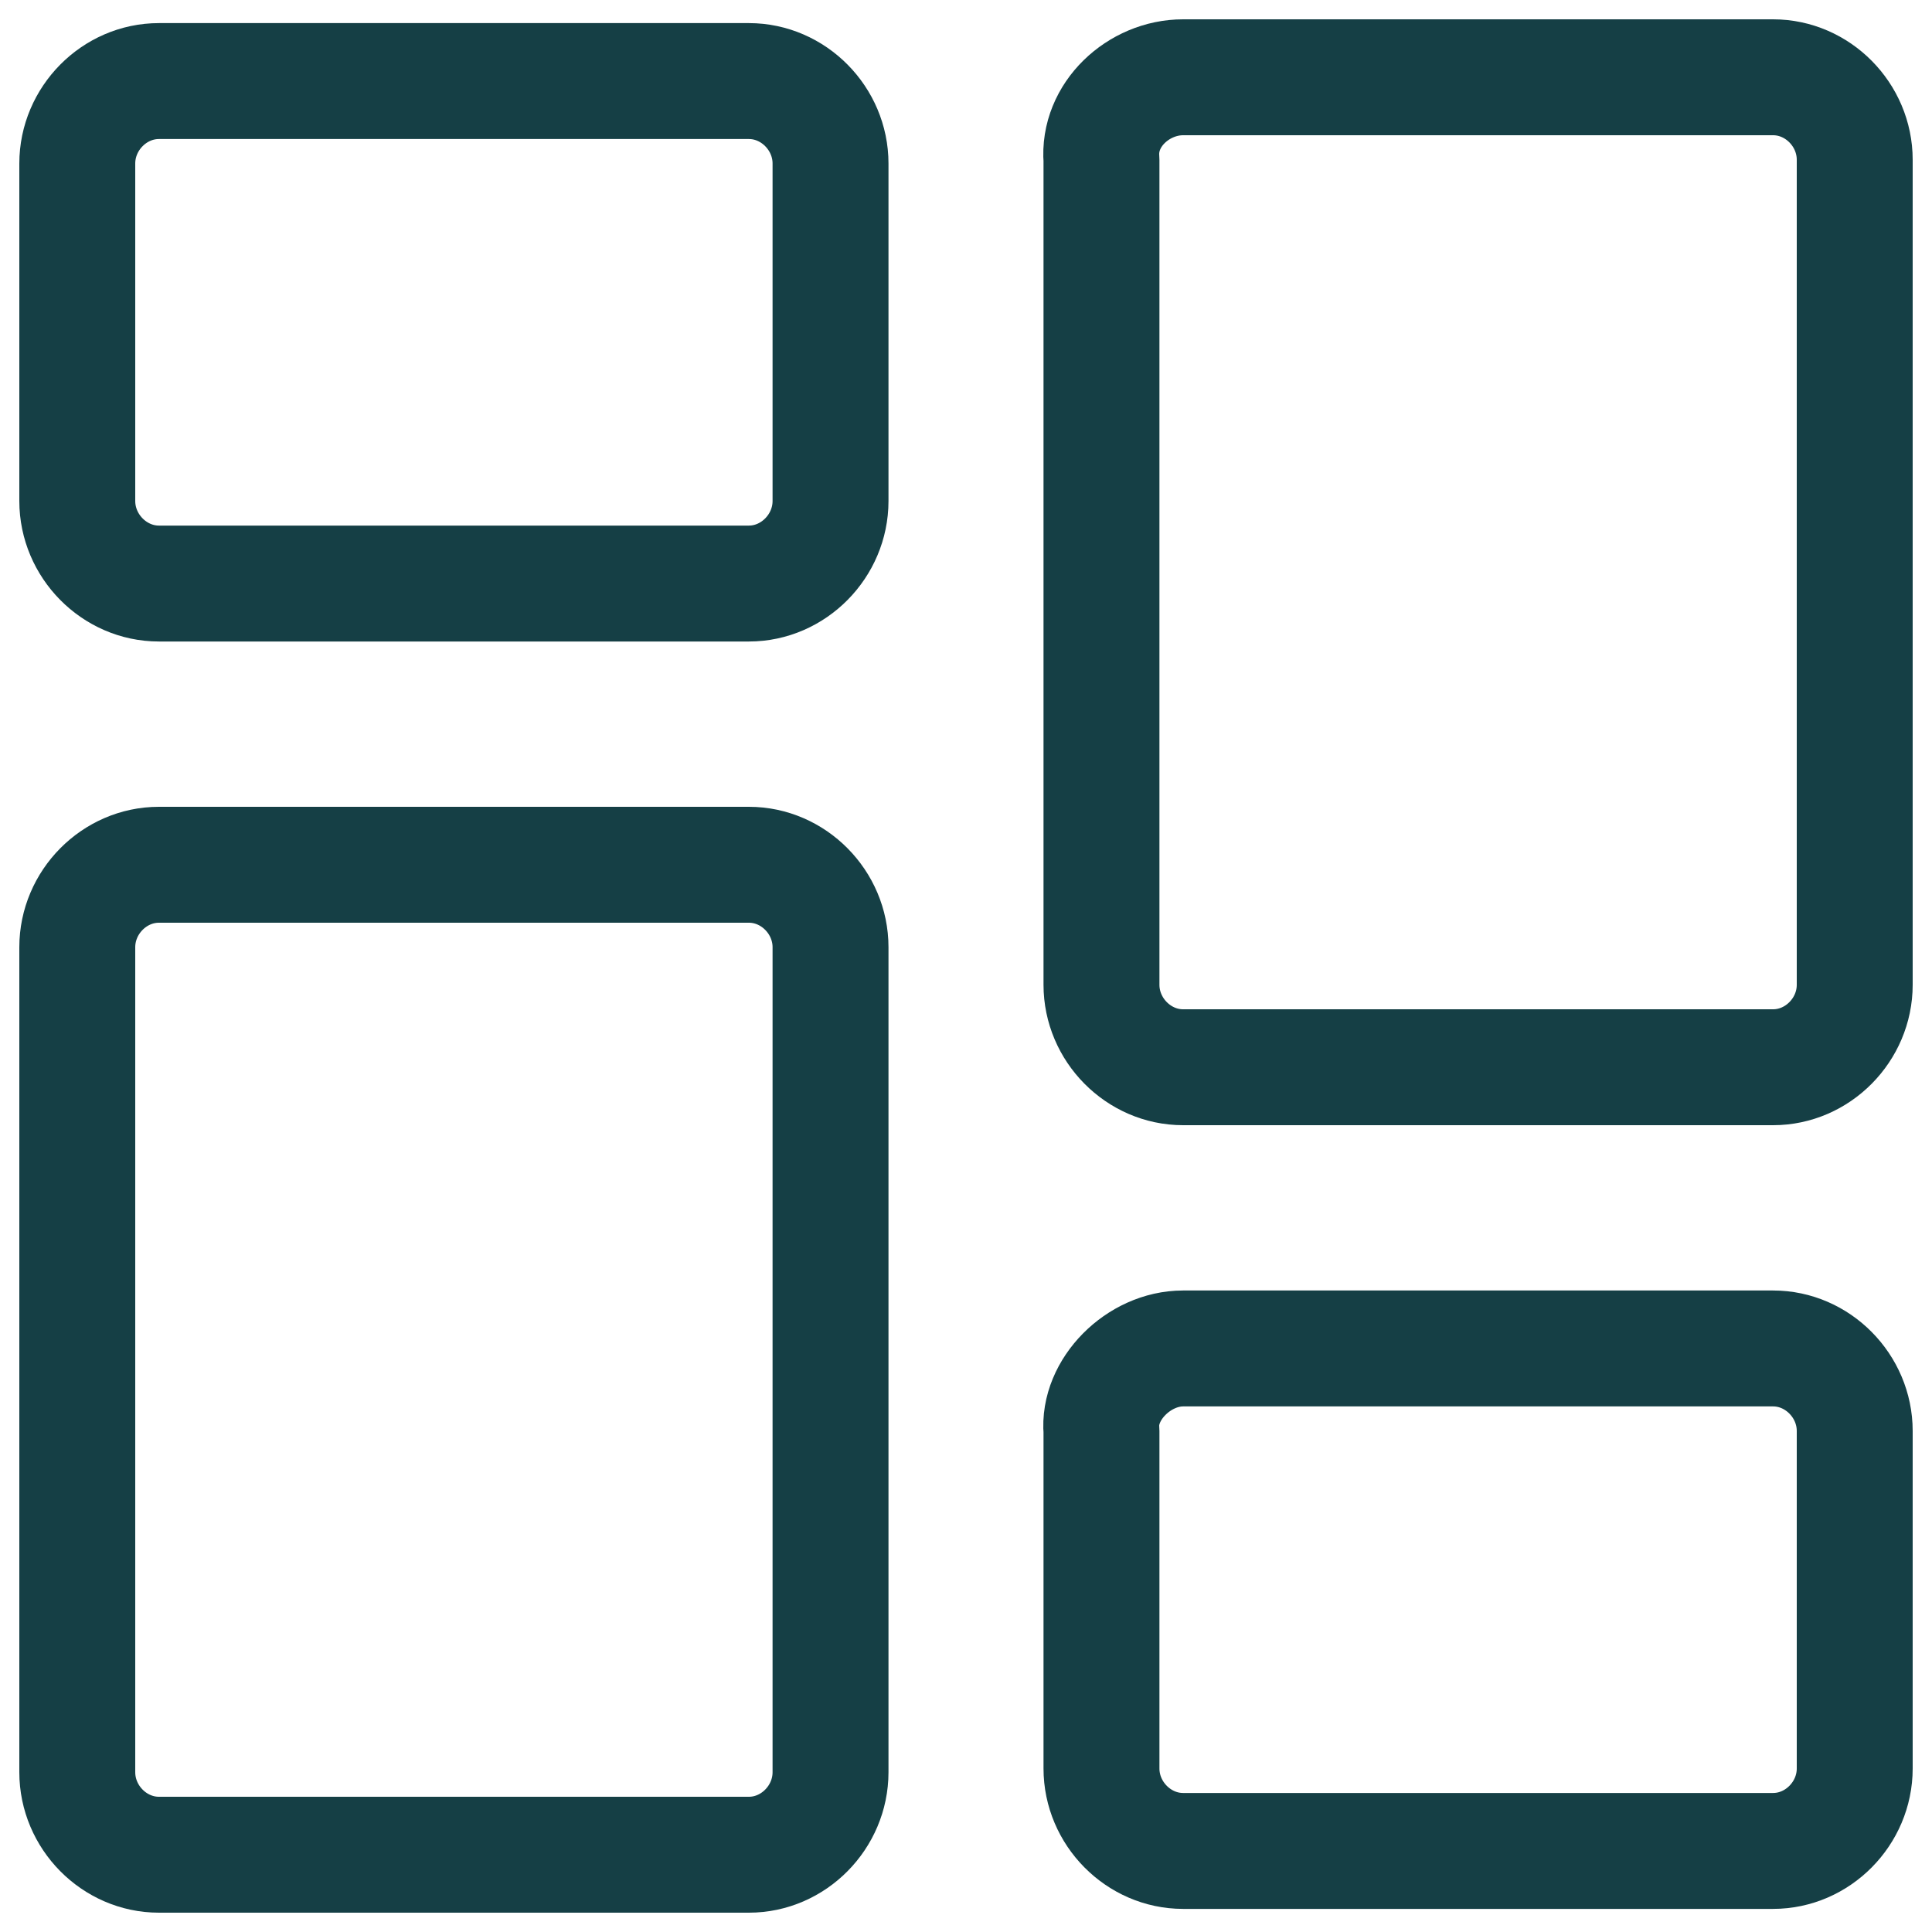 <?xml version="1.0" encoding="UTF-8"?>
<svg width="25px" height="25px" viewBox="0 0 25 25" version="1.1" xmlns="http://www.w3.org/2000/svg" xmlns:xlink="http://www.w3.org/1999/xlink">
    <title>Group 4</title>
    <g id="bank-switching-jounrey---mobile" stroke="none" stroke-width="1" fill="none" fill-rule="evenodd" stroke-linecap="round" stroke-linejoin="round">
        <g id="Group-246" transform="translate(-189, -18)" stroke="#153F45" stroke-width="1.5">
            <g id="Group-4" transform="translate(190, 19)">
                <path d="M8.691,6.551 L1.056,6.551 C0.48,6.551 0,6.065 0,5.483 L0,1.116 C0,0.534 0.48,0.049 1.056,0.049 L8.691,0.049 C9.267,0.049 9.747,0.534 9.747,1.116 L9.747,5.483 C9.747,6.065 9.267,6.551 8.691,6.551 Z" id="Path"></path>
                <path d="M8.691,23 L1.056,23 C0.48,23 0,22.515 0,21.932 L0,11.257 C0,10.675 0.48,10.19 1.056,10.19 L8.691,10.19 C9.267,10.19 9.747,10.675 9.747,11.257 L9.747,21.932 C9.747,22.515 9.267,23 8.691,23 Z" id="Path"></path>
                <path d="M14.309,16.449 L21.944,16.449 C22.52,16.449 23,16.935 23,17.517 L23,21.884 C23,22.466 22.52,22.951 21.944,22.951 L14.309,22.951 C13.733,22.951 13.253,22.466 13.253,21.884 L13.253,17.517 C13.205,16.983 13.733,16.449 14.309,16.449 Z" id="Path"></path>
                <path d="M14.309,0 L21.944,0 C22.52,0 23,0.485 23,1.068 L23,11.743 C23,12.325 22.52,12.81 21.944,12.81 L14.309,12.81 C13.733,12.81 13.253,12.325 13.253,11.743 L13.253,1.068 C13.205,0.485 13.733,0 14.309,0 Z" id="Path"></path>
            </g>
        </g>
    </g>
</svg>